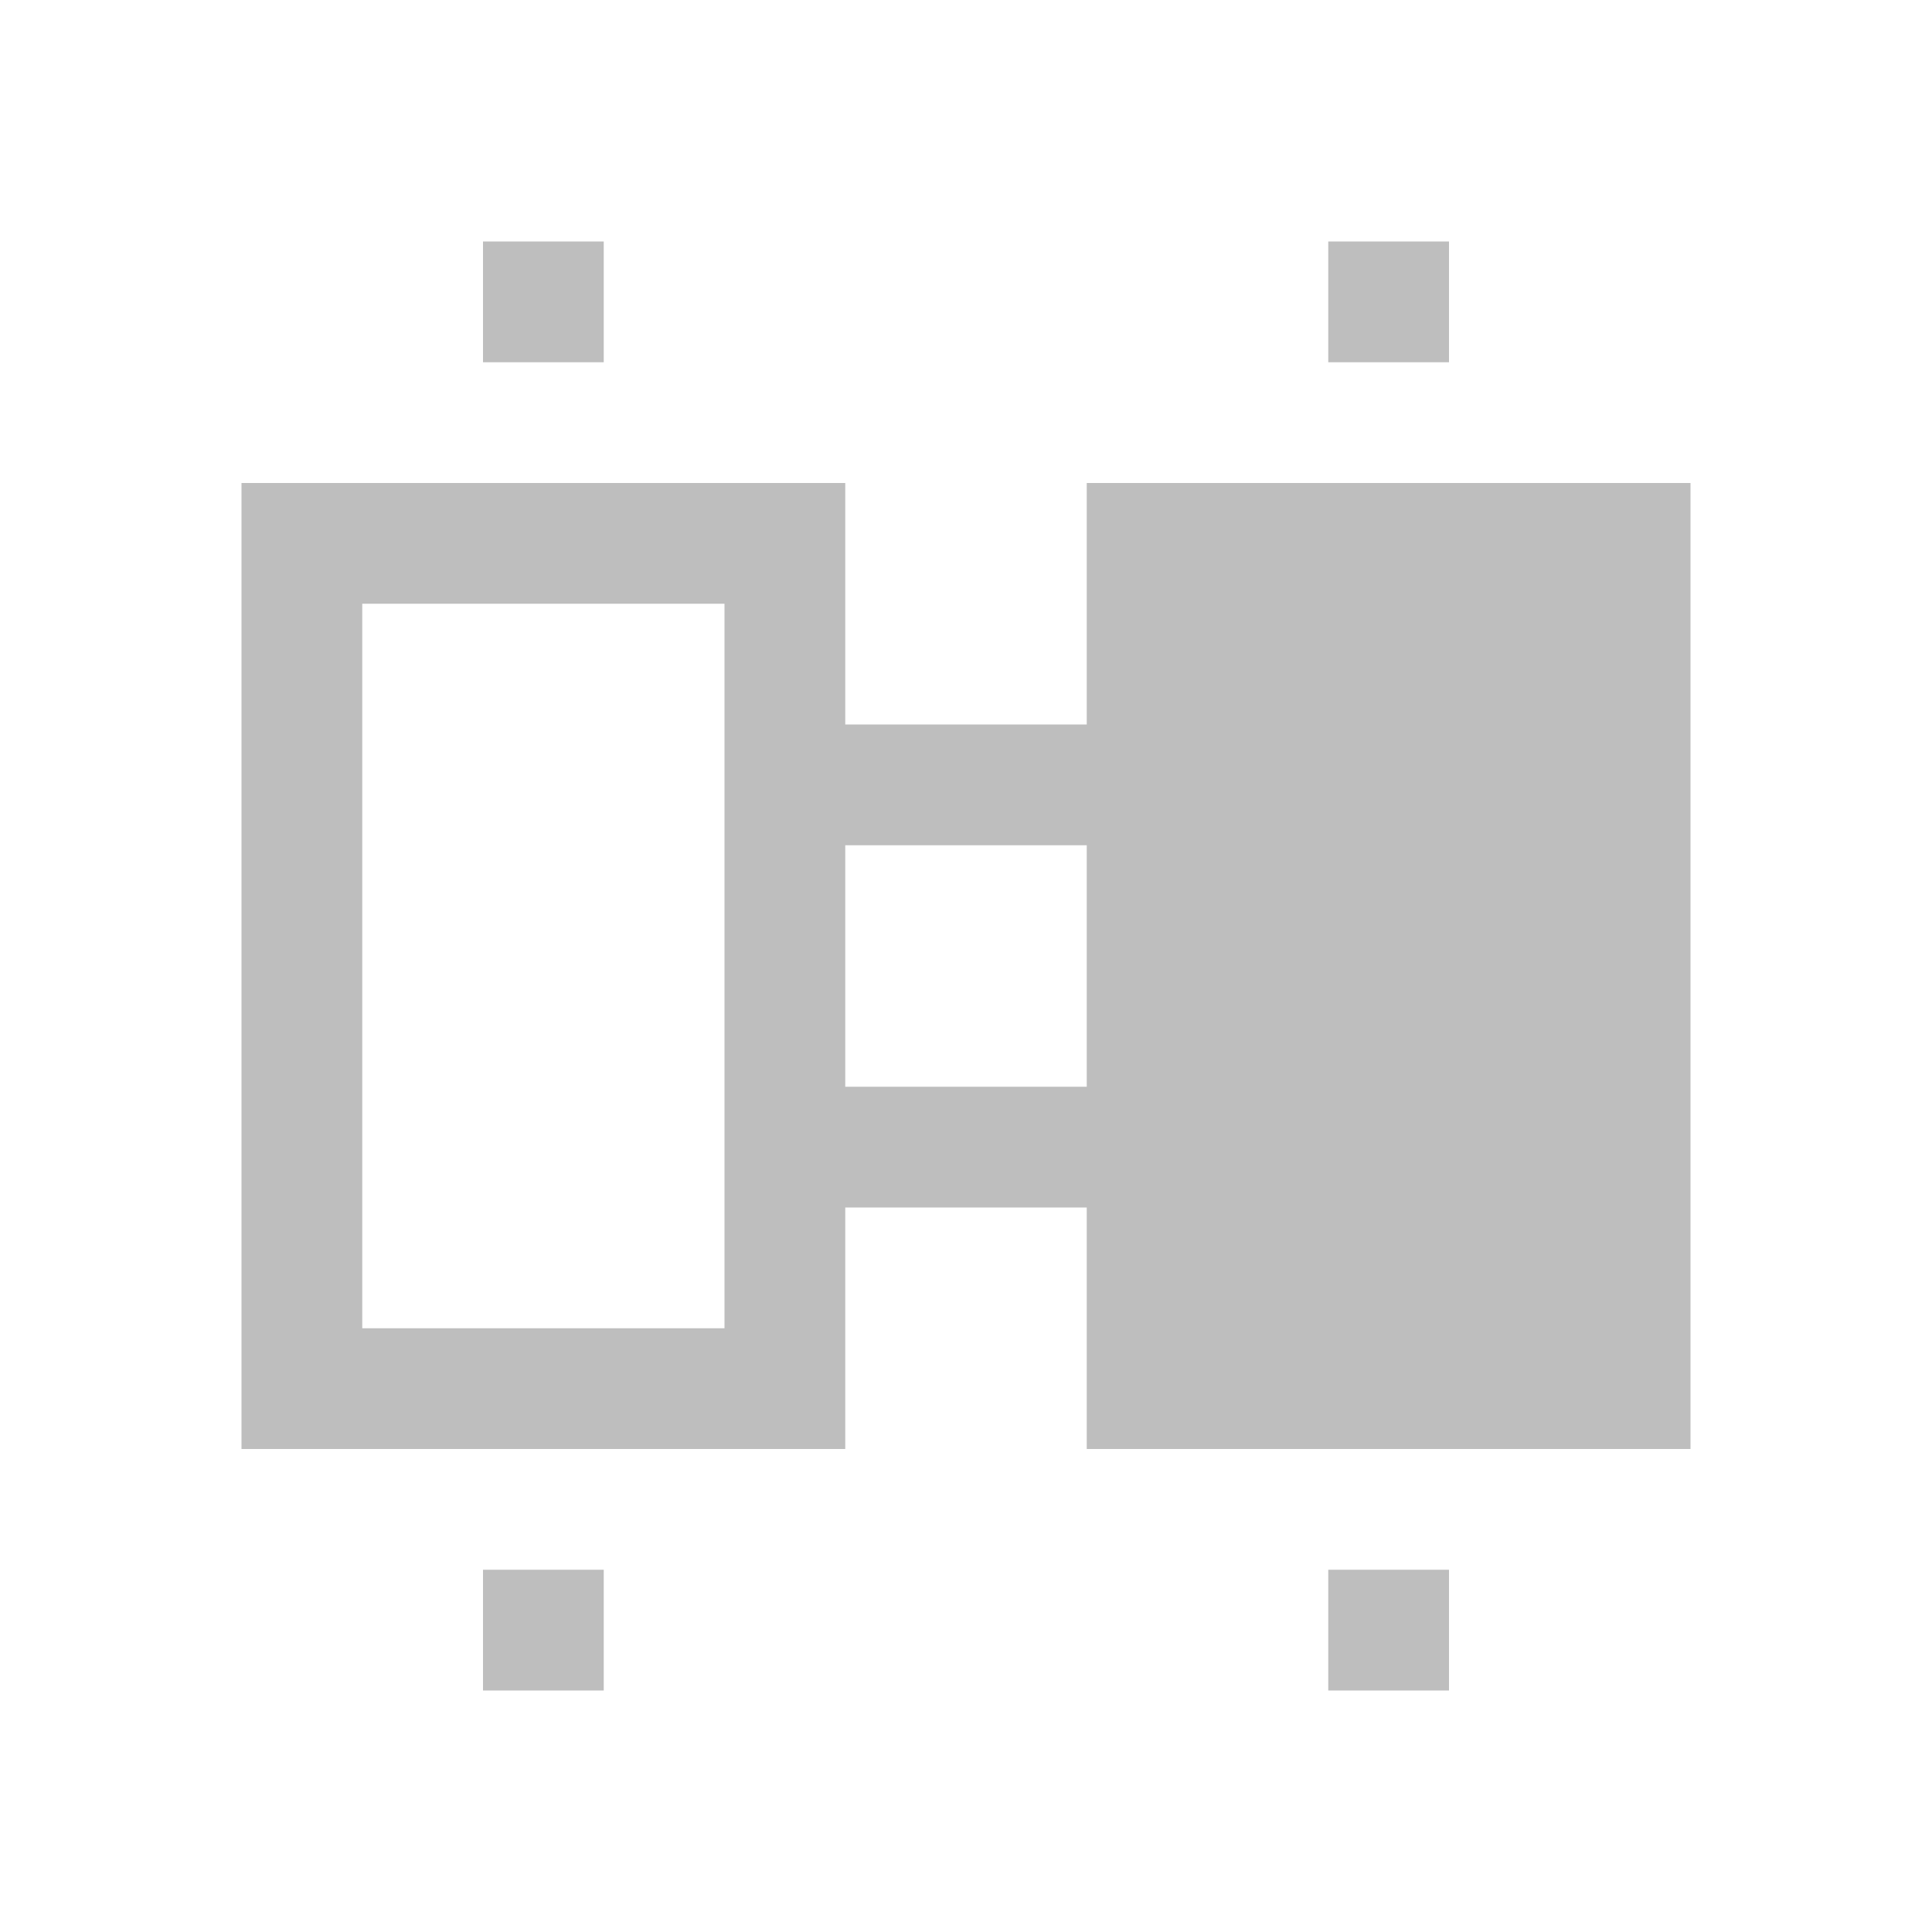 <svg viewBox="0 0 16 16" height="16" width="16" xmlns="http://www.w3.org/2000/svg" xmlns:sodipodi="http://sodipodi.sourceforge.net/DTD/sodipodi-0.dtd" xmlns:inkscape="http://www.inkscape.org/namespaces/inkscape">
 <path stroke="none" stroke-dasharray="none" stroke-dashoffset="0" stroke-linecap="butt" stroke-linejoin="miter" color="#000000" stroke-miterlimit="4" stroke-opacity="1" color-interpolation="sRGB" image-rendering="auto" stroke-width="1" color-interpolation-filters="linearRGB" color-rendering="auto" d="M 4,2 4,3 5,3 5,2 Z m 7,0 0,1 1,0 0,-1 z m -9,2 0,8 5,0 0,-2 2,0 0,2 5,0 L 14,4 9,4 9,6 7,6 7,4 Z m 1,1 3,0 0,6 -3,0 z M 7,7 9,7 9,9 7,9 Z m -3,6 0,1 1,0 0,-1 z m 7,0 0,1 1,0 0,-1 z" text-rendering="auto" display="inline" visibility="visible" fill="#bebebe" fill-opacity="1" opacity="1" fill-rule="nonzero" shape-rendering="auto" sodipodi:nodetypes="ccccccccccccccccccccccccccccccccccccccccccc" inkscape:connector-curvature="0"/>
</svg>
